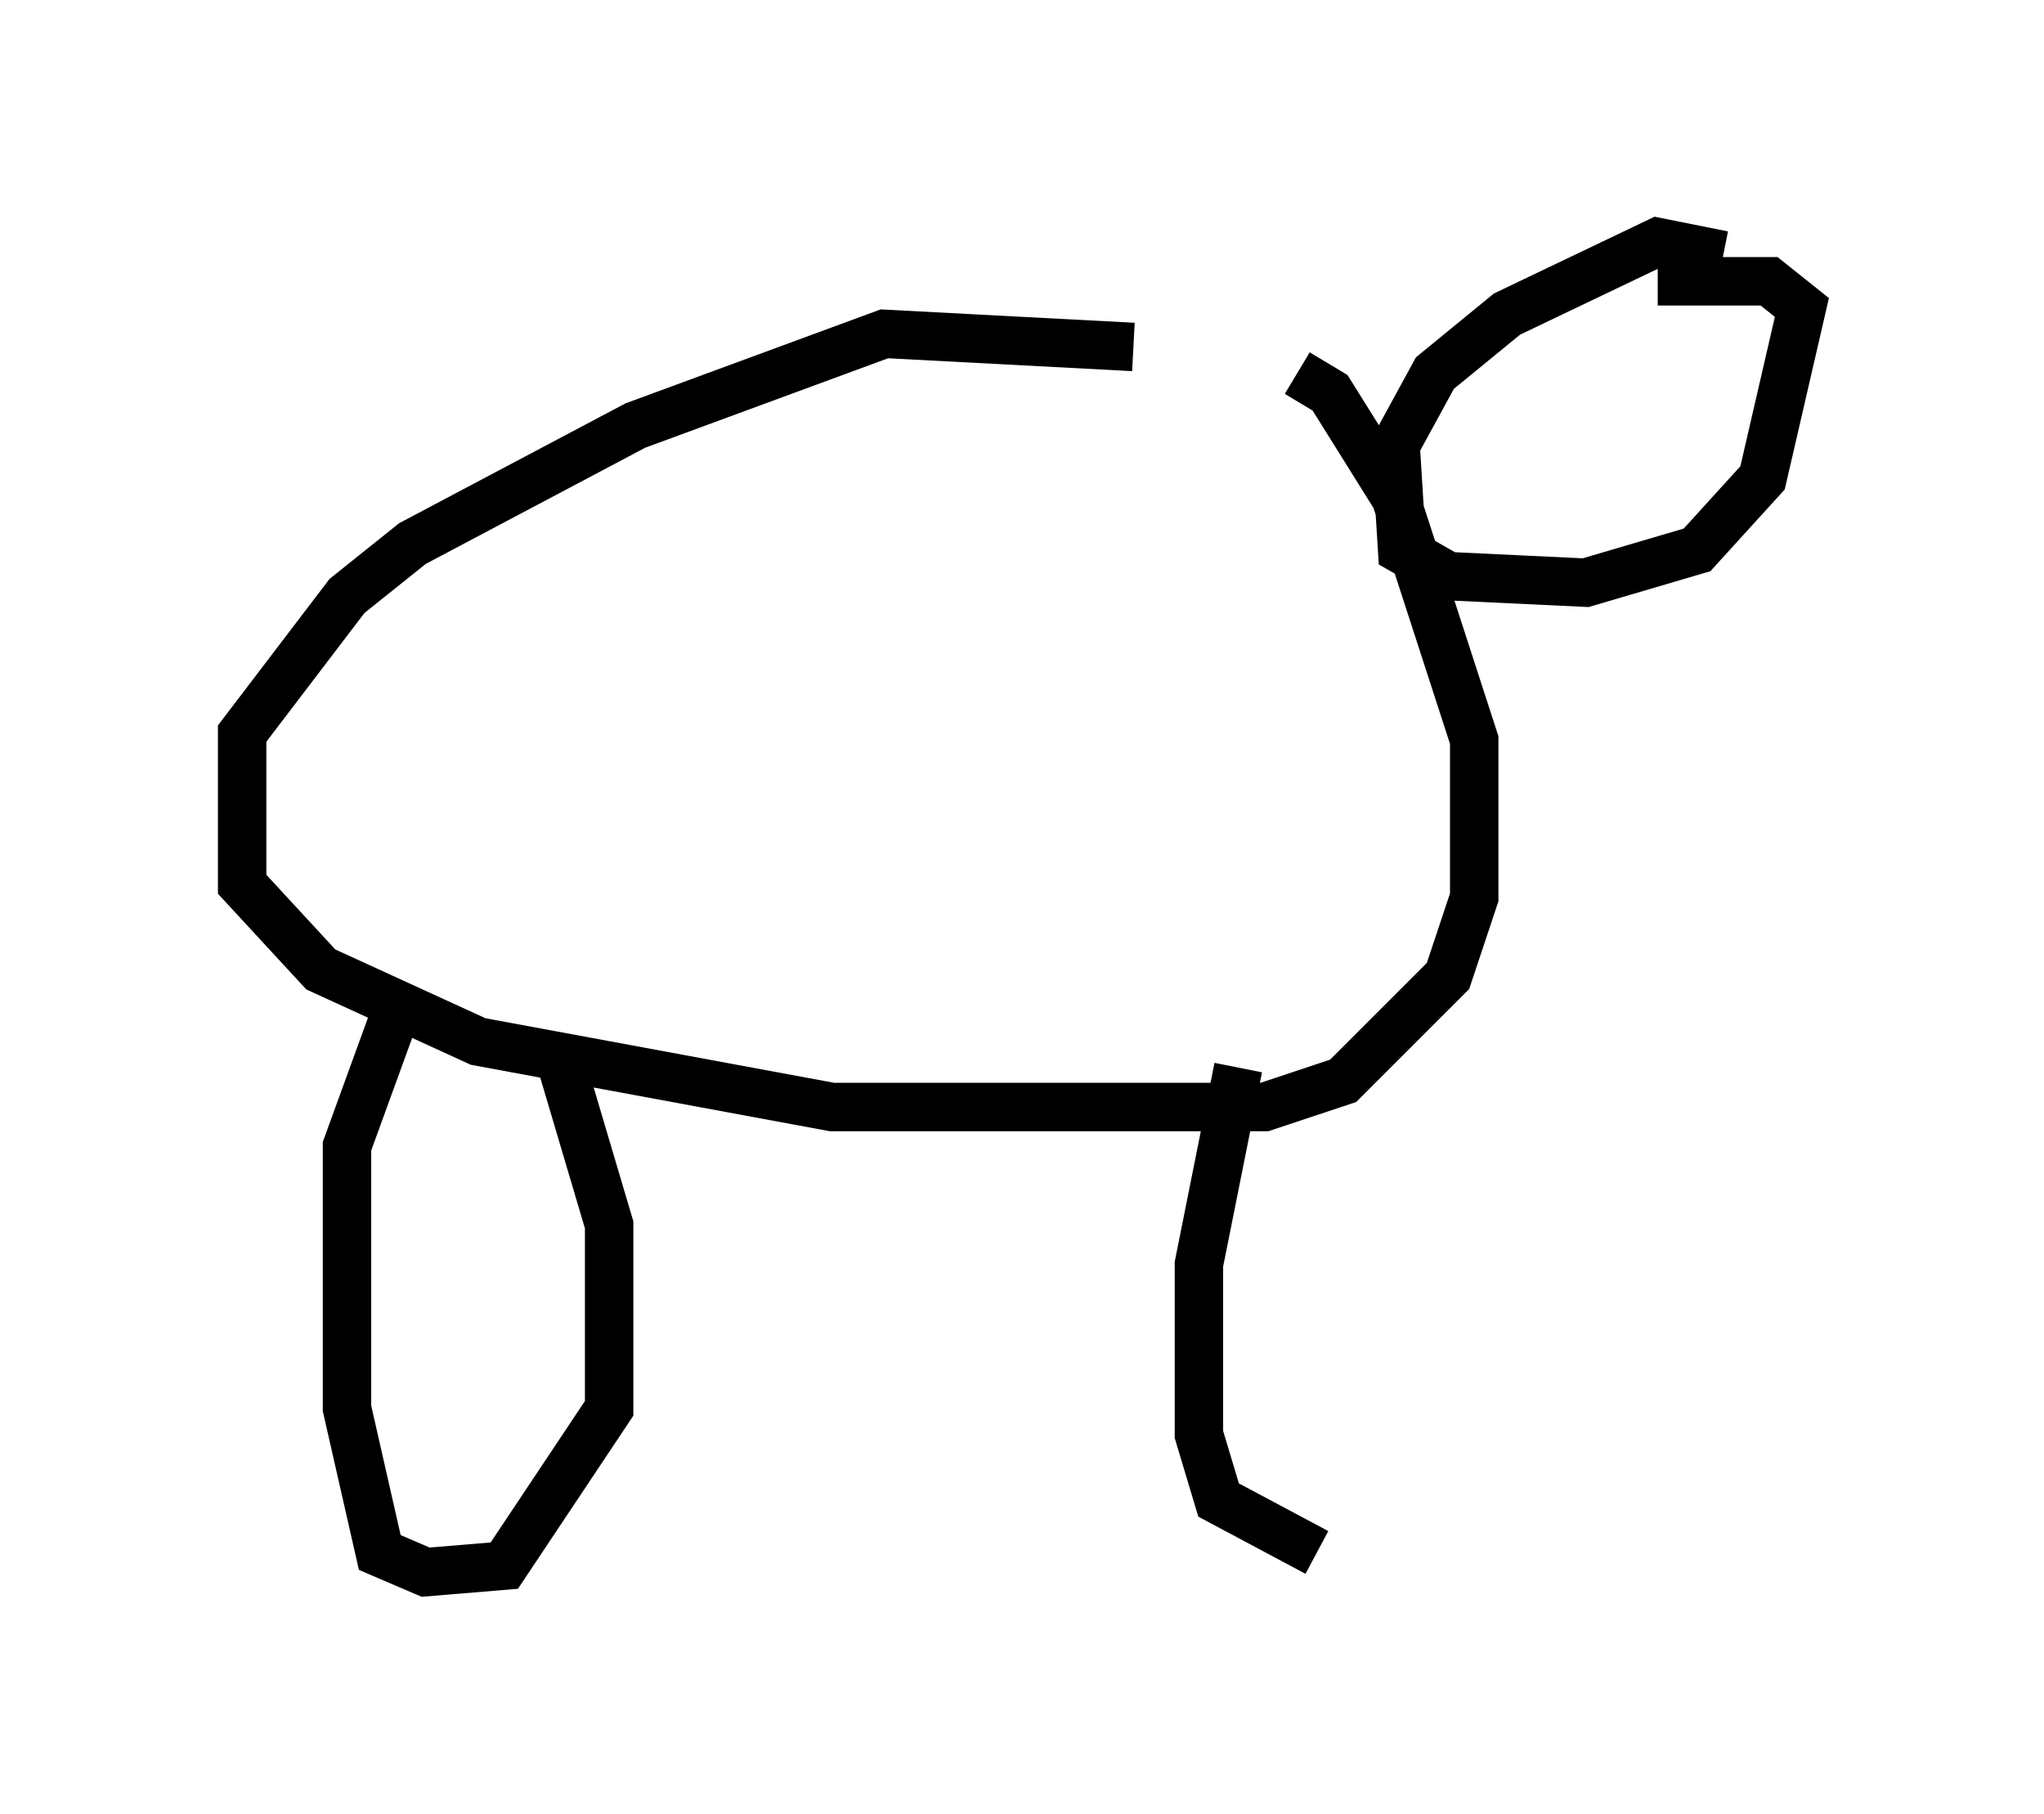 <?xml version="1.0" encoding="utf-8" ?>
<svg baseProfile="full" height="37.469" version="1.1" width="42.205" xmlns="http://www.w3.org/2000/svg" xmlns:ev="http://www.w3.org/2001/xml-events" xmlns:xlink="http://www.w3.org/1999/xlink"><defs /><rect fill="white" height="37.469" width="42.205" x="0" y="0" /><path d="M27.733, 8.248 m-4.33, -1.083 l-5.142, -0.271 -5.142, 1.894 l-4.601, 2.436 -1.353, 1.083 l-2.165, 2.842 0.0, 3.112 l1.624, 1.759 3.248, 1.488 l7.307, 1.353 8.931, 0.0 l1.624, -0.541 2.165, -2.165 l0.541, -1.624 0.0, -3.248 l-1.624, -5.007 -1.353, -2.165 l-0.677, -0.406 m8.796, -2.436 l-1.353, -0.271 -3.112, 1.488 l-1.488, 1.218 -0.812, 1.488 l0.135, 2.165 0.947, 0.541 l2.842, 0.135 2.3, -0.677 l1.353, -1.488 0.812, -3.518 l-0.677, -0.541 -2.3, 0.0 m-25.981, 14.885 l-1.083, 2.977 0.0, 5.413 l0.677, 2.977 0.947, 0.406 l1.624, -0.135 2.165, -3.248 l0.0, -3.789 -1.083, -3.654 m14.073, 0.406 l-0.812, 4.059 0.0, 3.518 l0.406, 1.353 2.03, 1.083 " fill="none" stroke="black" stroke-width="1" /></svg>